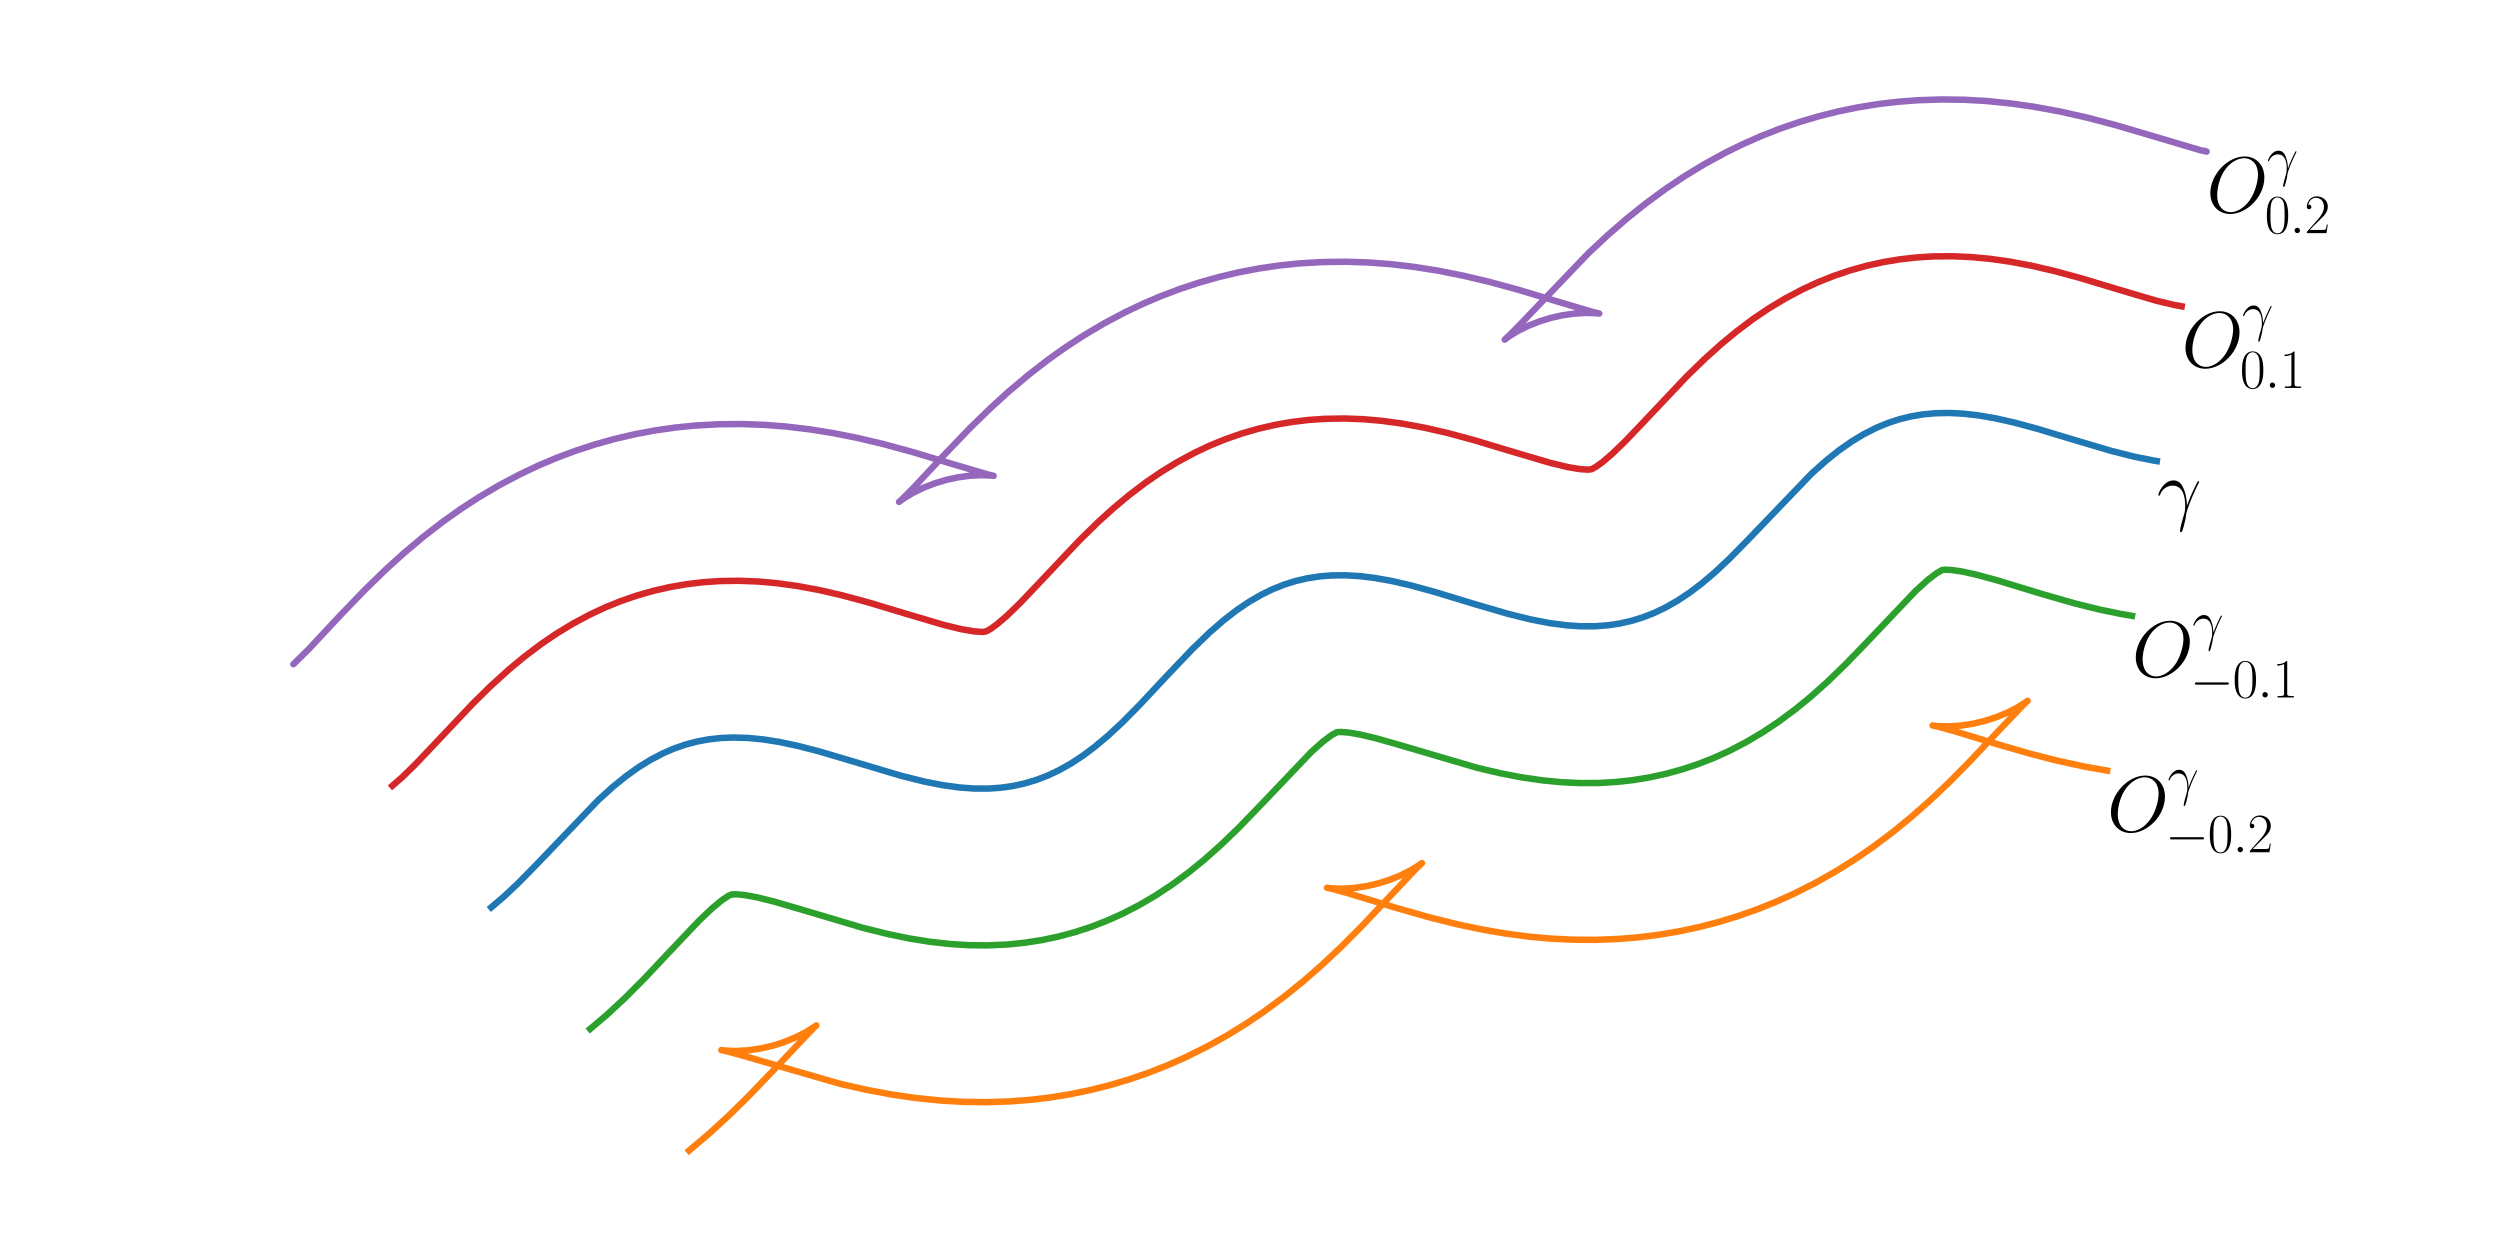 <?xml version="1.0" encoding="utf-8" standalone="no"?>
<!DOCTYPE svg PUBLIC "-//W3C//DTD SVG 1.1//EN"
  "http://www.w3.org/Graphics/SVG/1.1/DTD/svg11.dtd">
<svg height="288pt" version="1.1" viewBox="0 0 576 288" width="576pt" xmlns="http://www.w3.org/2000/svg" xmlns:xlink="http://www.w3.org/1999/xlink">
 <defs>
  <style type="text/css">*{stroke-linecap:butt;stroke-linejoin:round;}</style>
 </defs>
 <g id="figure_1">
  <g id="patch_1">
   <path d="M 0 288 
L 576 288 
L 576 0 
L 0 0 
z
" style="fill:#ffffff;"/>
  </g>
  <g id="axes_1">
   <g id="line2d_1">
    <path clip-path="url(#pb43be04fbc)" d="M 113.19 209.052 
L 116.206 206.477 
L 119.494 203.384 
L 123.698 199.099 
L 137.853 184.319 
L 141.166 181.322 
L 144.21 178.853 
L 146.973 176.871 
L 149.795 175.114 
L 152.683 173.598 
L 155.265 172.48 
L 157.902 171.564 
L 160.593 170.851 
L 163.338 170.343 
L 166.138 170.035 
L 168.989 169.922 
L 172.309 170.019 
L 175.689 170.342 
L 179.556 170.946 
L 183.922 171.874 
L 188.789 173.138 
L 195.944 175.257 
L 207.579 178.729 
L 212.874 180.054 
L 217.22 180.908 
L 221.066 181.433 
L 224.425 181.676 
L 227.722 181.688 
L 230.552 181.494 
L 233.329 181.104 
L 236.052 180.51 
L 238.72 179.713 
L 241.334 178.712 
L 243.894 177.513 
L 246.758 175.907 
L 249.558 174.066 
L 252.3 172.008 
L 255.324 169.464 
L 258.62 166.399 
L 262.508 162.474 
L 268.91 155.636 
L 274.696 149.571 
L 278.621 145.784 
L 281.96 142.881 
L 285.031 140.513 
L 287.821 138.634 
L 290.674 136.987 
L 293.224 135.749 
L 295.827 134.709 
L 298.485 133.872 
L 301.197 133.239 
L 303.964 132.809 
L 306.784 132.578 
L 310.069 132.548 
L 313.418 132.753 
L 316.824 133.173 
L 320.717 133.873 
L 325.106 134.888 
L 330.438 136.349 
L 339.85 139.211 
L 347.443 141.427 
L 352.734 142.734 
L 357.075 143.57 
L 360.915 144.075 
L 364.269 144.297 
L 367.559 144.287 
L 370.384 144.073 
L 373.156 143.662 
L 375.873 143.047 
L 378.535 142.229 
L 381.144 141.207 
L 383.699 139.987 
L 386.556 138.359 
L 389.351 136.497 
L 392.088 134.421 
L 395.107 131.859 
L 398.398 128.778 
L 402.605 124.503 
L 417.413 109.089 
L 420.737 106.127 
L 423.791 103.697 
L 426.564 101.755 
L 429.398 100.04 
L 432.298 98.569 
L 434.891 97.493 
L 437.539 96.619 
L 440.241 95.949 
L 442.998 95.482 
L 445.808 95.215 
L 449.084 95.146 
L 452.422 95.315 
L 455.82 95.703 
L 459.704 96.371 
L 464.085 97.357 
L 469.411 98.795 
L 477.923 101.37 
L 486.419 103.883 
L 491.718 105.22 
L 496.067 106.089 
L 496.929 106.23 
L 496.929 106.23 
" style="fill:none;stroke:#1f77b4;stroke-linecap:square;stroke-width:1.5;"/>
   </g>
   <g id="line2d_2">
    <path clip-path="url(#pb43be04fbc)" d="M 158.766 265.091 
L 163.365 261.199 
L 168.024 256.931 
L 172.58 252.452 
L 178.039 246.756 
L 187.638 236.653 
L 188.074 236.247 
L 187.384 236.742 
L 185.508 237.9 
L 183.127 239.097 
L 180.497 240.153 
L 177.945 240.95 
L 175.323 241.557 
L 172.456 241.982 
L 169.678 242.151 
L 167.286 242.074 
L 166.202 241.935 
L 167.396 242.19 
L 171.039 243.189 
L 193.501 249.696 
L 199.63 251.087 
L 205.524 252.187 
L 210.975 252.978 
L 216.785 253.569 
L 221.887 253.864 
L 227.202 253.94 
L 232.7 253.764 
L 237.204 253.421 
L 241.773 252.884 
L 246.379 252.147 
L 250.992 251.204 
L 255.579 250.058 
L 260.108 248.715 
L 264.549 247.187 
L 268.874 245.49 
L 273.06 243.642 
L 278.067 241.156 
L 282.799 238.515 
L 287.24 235.767 
L 291.386 232.954 
L 295.976 229.55 
L 300.16 226.172 
L 304.563 222.329 
L 309.018 218.143 
L 313.815 213.328 
L 319.937 206.837 
L 326.482 199.936 
L 327.615 198.858 
L 326.957 199.33 
L 325.11 200.476 
L 322.751 201.67 
L 320.134 202.729 
L 317.588 203.533 
L 314.965 204.147 
L 312.09 204.582 
L 309.294 204.759 
L 306.871 204.688 
L 305.742 204.545 
L 306.893 204.79 
L 310.494 205.774 
L 321.38 209.09 
L 329.349 211.359 
L 335.817 212.966 
L 341.408 214.143 
L 346.597 215.042 
L 352.153 215.781 
L 357.054 216.234 
L 362.188 216.499 
L 367.532 216.541 
L 373.054 216.325 
L 377.572 215.948 
L 382.15 215.375 
L 386.76 214.601 
L 391.37 213.621 
L 395.949 212.439 
L 400.464 211.061 
L 404.886 209.501 
L 409.187 207.774 
L 413.345 205.902 
L 418.314 203.39 
L 423.004 200.731 
L 427.403 197.971 
L 431.506 195.152 
L 436.045 191.748 
L 440.182 188.377 
L 444.534 184.548 
L 448.936 180.386 
L 453.674 175.609 
L 460.034 168.848 
L 466.12 162.452 
L 467.155 161.468 
L 466.529 161.919 
L 464.711 163.052 
L 462.373 164.243 
L 459.771 165.305 
L 457.231 166.115 
L 454.608 166.738 
L 451.724 167.182 
L 448.911 167.368 
L 446.457 167.301 
L 445.283 167.156 
L 446.391 167.389 
L 449.949 168.359 
L 460.147 171.466 
L 467.845 173.687 
L 474.117 175.286 
L 480.366 176.64 
L 485.479 177.548 
L 485.479 177.548 
" style="fill:none;stroke:#ff7f0e;stroke-linecap:square;stroke-width:1.5;"/>
   </g>
   <g id="line2d_3">
    <path clip-path="url(#pb43be04fbc)" d="M 135.978 237.072 
L 139.927 233.714 
L 143.968 229.961 
L 148.402 225.518 
L 154.333 219.218 
L 161.055 212.134 
L 164.065 209.273 
L 166.292 207.434 
L 167.932 206.345 
L 168.642 206.064 
L 169.758 206.047 
L 171.624 206.234 
L 174.39 206.742 
L 178.353 207.724 
L 184.055 209.388 
L 198.671 213.734 
L 204.46 215.179 
L 209.43 216.207 
L 214.028 216.953 
L 218.852 217.501 
L 223.156 217.77 
L 227.596 217.817 
L 232.144 217.608 
L 235.988 217.22 
L 239.854 216.625 
L 243.711 215.819 
L 247.527 214.802 
L 251.273 213.584 
L 254.919 212.179 
L 258.443 210.605 
L 262.485 208.527 
L 266.305 206.283 
L 269.896 203.914 
L 273.798 201.046 
L 277.404 198.119 
L 281.191 194.762 
L 285.478 190.636 
L 290.414 185.536 
L 302.133 173.242 
L 304.781 170.874 
L 306.783 169.374 
L 308.027 168.696 
L 308.943 168.646 
L 310.742 168.787 
L 313.339 169.228 
L 316.807 170.044 
L 321.857 171.473 
L 340.316 176.896 
L 345.662 178.156 
L 350.735 179.128 
L 355.422 179.803 
L 359.617 180.209 
L 363.962 180.418 
L 368.437 180.394 
L 372.242 180.174 
L 376.091 179.757 
L 379.958 179.131 
L 383.81 178.294 
L 387.618 177.247 
L 391.351 176.001 
L 394.981 174.57 
L 398.485 172.974 
L 402.501 170.873 
L 406.294 168.612 
L 409.857 166.23 
L 413.727 163.354 
L 417.303 160.423 
L 421.06 157.068 
L 425.314 152.951 
L 430.213 147.873 
L 441.396 136.118 
L 444.114 133.657 
L 446.11 132.127 
L 447.491 131.322 
L 448.19 131.257 
L 449.732 131.334 
L 452.083 131.682 
L 455.32 132.393 
L 460.127 133.706 
L 470.605 136.898 
L 477.905 138.995 
L 483.668 140.427 
L 488.616 141.446 
L 491.204 141.889 
L 491.204 141.889 
" style="fill:none;stroke:#2ca02c;stroke-linecap:square;stroke-width:1.5;"/>
   </g>
   <g id="line2d_4">
    <path clip-path="url(#pb43be04fbc)" d="M 90.403 181.033 
L 92.624 179.106 
L 95.641 176.165 
L 100.132 171.435 
L 108.871 162.177 
L 113.054 158.063 
L 117.231 154.273 
L 120.784 151.323 
L 124.629 148.421 
L 128.169 146.013 
L 131.939 143.721 
L 135.933 141.586 
L 139.42 139.957 
L 143.035 138.492 
L 146.754 137.209 
L 150.551 136.125 
L 154.396 135.249 
L 158.257 134.586 
L 162.105 134.131 
L 165.91 133.876 
L 170.388 133.812 
L 174.738 133.985 
L 178.94 134.359 
L 183.637 135.002 
L 188.722 135.944 
L 194.083 137.179 
L 200.126 138.812 
L 208.828 141.436 
L 217.375 143.965 
L 221.463 144.962 
L 224.367 145.462 
L 226.4 145.597 
L 227.205 145.479 
L 228.202 144.918 
L 229.743 143.803 
L 231.902 141.957 
L 234.861 139.1 
L 239.286 134.461 
L 248.702 124.493 
L 252.918 120.369 
L 256.639 116.999 
L 260.181 114.047 
L 264.015 111.142 
L 267.545 108.731 
L 271.304 106.432 
L 275.288 104.289 
L 278.768 102.652 
L 282.376 101.177 
L 286.09 99.884 
L 289.884 98.789 
L 293.727 97.902 
L 297.588 97.227 
L 301.437 96.761 
L 305.245 96.495 
L 309.728 96.42 
L 314.085 96.583 
L 318.294 96.948 
L 322.999 97.583 
L 328.095 98.519 
L 333.467 99.75 
L 339.524 101.381 
L 347.803 103.871 
L 357.156 106.64 
L 361.185 107.61 
L 364.025 108.086 
L 365.98 108.207 
L 366.735 108.094 
L 367.715 107.546 
L 369.242 106.446 
L 371.388 104.617 
L 374.334 101.779 
L 378.445 97.481 
L 388.535 86.808 
L 392.784 82.674 
L 396.535 79.301 
L 400.107 76.353 
L 403.971 73.455 
L 407.529 71.055 
L 411.317 68.773 
L 415.327 66.652 
L 418.826 65.037 
L 422.451 63.587 
L 426.179 62.322 
L 429.981 61.257 
L 433.829 60.4 
L 437.691 59.756 
L 441.535 59.32 
L 445.335 59.082 
L 449.804 59.038 
L 454.144 59.227 
L 458.334 59.614 
L 463.016 60.27 
L 468.084 61.223 
L 473.426 62.465 
L 479.446 64.101 
L 488.117 66.719 
L 496.709 69.253 
L 500.827 70.24 
L 502.654 70.571 
L 502.654 70.571 
" style="fill:none;stroke:#d62728;stroke-linecap:square;stroke-width:1.5;"/>
   </g>
   <g id="line2d_5">
    <path clip-path="url(#pb43be04fbc)" d="M 67.615 153.014 
L 67.599 153.03 
L 71.079 149.612 
L 78.443 141.729 
L 84.102 135.861 
L 88.815 131.28 
L 92.993 127.49 
L 97.668 123.564 
L 102.103 120.146 
L 106.116 117.303 
L 110.425 114.505 
L 115.027 111.795 
L 119.912 109.218 
L 124.009 107.283 
L 128.257 105.486 
L 132.634 103.849 
L 137.114 102.388 
L 141.669 101.118 
L 146.268 100.049 
L 150.878 99.184 
L 155.467 98.524 
L 160.005 98.062 
L 165.567 97.748 
L 170.962 97.701 
L 176.155 97.888 
L 181.122 98.274 
L 186.761 98.95 
L 192.035 99.799 
L 197.724 100.937 
L 203.625 102.339 
L 210.125 104.108 
L 219.028 106.787 
L 227.521 109.292 
L 228.926 109.63 
L 228.169 109.553 
L 226.04 109.48 
L 223.426 109.615 
L 220.645 109.993 
L 218.042 110.559 
L 215.457 111.329 
L 212.734 112.384 
L 210.197 113.63 
L 208.096 114.919 
L 207.14 115.64 
L 207.972 114.894 
L 210.559 112.287 
L 217.497 104.859 
L 223.511 98.604 
L 228.203 94.034 
L 232.362 90.251 
L 237.017 86.329 
L 241.434 82.912 
L 245.431 80.067 
L 249.723 77.266 
L 254.31 74.55 
L 259.18 71.964 
L 263.266 70.021 
L 267.504 68.214 
L 271.873 66.565 
L 276.347 65.091 
L 280.898 63.808 
L 285.495 62.725 
L 290.105 61.847 
L 294.696 61.173 
L 299.239 60.698 
L 304.809 60.368 
L 310.214 60.307 
L 315.419 60.483 
L 320.399 60.859 
L 326.053 61.525 
L 331.344 62.367 
L 337.053 63.501 
L 342.975 64.901 
L 349.502 66.671 
L 358.447 69.359 
L 367.013 71.889 
L 368.468 72.24 
L 367.611 72.156 
L 365.396 72.092 
L 362.729 72.248 
L 359.92 72.652 
L 357.311 73.24 
L 354.738 74.029 
L 352.046 75.095 
L 349.564 76.337 
L 347.54 77.596 
L 346.682 78.25 
L 347.6 77.421 
L 350.266 74.723 
L 365.956 58.349 
L 370.501 54.107 
L 374.99 50.223 
L 379.254 46.819 
L 383.927 43.399 
L 388.144 40.583 
L 392.656 37.841 
L 397.455 35.217 
L 401.49 33.236 
L 405.681 31.383 
L 410.011 29.681 
L 414.455 28.15 
L 418.985 26.805 
L 423.571 25.658 
L 428.18 24.714 
L 432.781 23.975 
L 437.342 23.438 
L 441.836 23.093 
L 447.321 22.914 
L 452.621 22.986 
L 457.706 23.275 
L 463.495 23.859 
L 468.925 24.641 
L 474.795 25.729 
L 480.898 27.107 
L 487.643 28.884 
L 495.5 31.204 
L 506.923 34.593 
L 508.401 34.918 
L 508.379 34.911 
" style="fill:none;stroke:#9467bd;stroke-linecap:square;stroke-width:1.5;"/>
   </g>
   <g id="text_1">
    <!-- $\gamma$ -->
    <g transform="translate(496.929 118.683)scale(0.18 -0.18)">
     <defs>
      <path d="M 2419 760 
C 2406 1071 2394 1561 2150 2133 
C 2022 2452 1805 2788 1338 2788 
C 550 2788 122 1790 122 1625 
C 122 1567 166 1567 186 1567 
C 243 1567 243 1580 275 1663 
C 410 2057 819 2368 1261 2368 
C 2150 2368 2278 1383 2278 754 
C 2278 352 2234 220 2195 92 
C 2074 -302 1862 -1090 1862 -1268 
C 1862 -1319 1882 -1376 1933 -1376 
C 2029 -1376 2086 -1166 2157 -912 
C 2310 -353 2349 -73 2381 181 
C 2400 334 2765 1384 3270 2382 
C 3315 2483 3405 2655 3405 2674 
C 3405 2680 3398 2725 3341 2725 
C 3328 2725 3296 2725 3283 2699 
C 3270 2687 3046 2254 2854 1822 
C 2758 1606 2630 1320 2419 760 
z
" id="CMMI12-d" transform="scale(0.016)"/>
     </defs>
     <use transform="scale(0.996)" xlink:href="#CMMI12-d"/>
    </g>
   </g>
   <g id="text_2">
    <!-- $O^\gamma_{-0.2}$ -->
    <g transform="translate(485.479 191.571)scale(0.18 -0.18)">
     <defs>
      <path d="M 4646 2797 
C 4646 3848 3955 4492 3059 4492 
C 1690 4492 307 3026 307 1554 
C 307 554 973 -128 1901 -128 
C 3245 -128 4646 1268 4646 2797 
z
M 1939 19 
C 1414 19 858 401 858 1395 
C 858 1974 1069 2924 1594 3562 
C 2061 4123 2598 4352 3027 4352 
C 3590 4352 4134 3944 4134 3026 
C 4134 2459 3891 1573 3462 968 
C 2995 318 2413 19 1939 19 
z
" id="CMMI12-4f" transform="scale(0.016)"/>
      <path d="M 4218 1472 
C 4326 1472 4442 1472 4442 1600 
C 4442 1728 4326 1728 4218 1728 
L 755 1728 
C 646 1728 531 1728 531 1600 
C 531 1472 646 1472 755 1472 
L 4218 1472 
z
" id="CMSY10-0" transform="scale(0.016)"/>
      <path d="M 2688 2025 
C 2688 2416 2682 3080 2413 3591 
C 2176 4039 1798 4198 1466 4198 
C 1158 4198 768 4058 525 3597 
C 269 3118 243 2524 243 2025 
C 243 1661 250 1106 448 619 
C 723 -39 1216 -128 1466 -128 
C 1760 -128 2208 -7 2470 600 
C 2662 1042 2688 1559 2688 2025 
z
M 1466 -26 
C 1056 -26 813 325 723 812 
C 653 1188 653 1738 653 2096 
C 653 2588 653 2997 736 3387 
C 858 3929 1216 4096 1466 4096 
C 1728 4096 2067 3923 2189 3400 
C 2272 3036 2278 2607 2278 2096 
C 2278 1680 2278 1169 2202 792 
C 2067 95 1690 -26 1466 -26 
z
" id="CMR17-30" transform="scale(0.016)"/>
      <path d="M 1178 307 
C 1178 492 1024 619 870 619 
C 685 619 557 466 557 313 
C 557 128 710 0 864 0 
C 1050 0 1178 153 1178 307 
z
" id="CMMI12-3a" transform="scale(0.016)"/>
      <path d="M 2669 989 
L 2554 989 
C 2490 536 2438 459 2413 420 
C 2381 369 1920 369 1830 369 
L 602 369 
C 832 619 1280 1072 1824 1597 
C 2214 1967 2669 2402 2669 3035 
C 2669 3790 2067 4224 1395 4224 
C 691 4224 262 3604 262 3030 
C 262 2780 448 2748 525 2748 
C 589 2748 781 2787 781 3010 
C 781 3207 614 3264 525 3264 
C 486 3264 448 3258 422 3245 
C 544 3790 915 4058 1306 4058 
C 1862 4058 2227 3617 2227 3035 
C 2227 2479 1901 2000 1536 1584 
L 262 146 
L 262 0 
L 2515 0 
L 2669 989 
z
" id="CMR17-32" transform="scale(0.016)"/>
     </defs>
     <use transform="scale(0.996)" xlink:href="#CMMI12-4f"/>
     <use transform="translate(77.26 47.876)scale(0.697)" xlink:href="#CMMI12-d"/>
     <use transform="translate(74.551 -26.578)scale(0.697)" xlink:href="#CMSY10-0"/>
     <use transform="translate(128.792 -26.578)scale(0.697)" xlink:href="#CMR17-30"/>
     <use transform="translate(160.775 -26.578)scale(0.697)" xlink:href="#CMMI12-3a"/>
     <use transform="translate(179.743 -26.578)scale(0.697)" xlink:href="#CMR17-32"/>
    </g>
   </g>
   <g id="text_3">
    <!-- $O^\gamma_{-0.1}$ -->
    <g transform="translate(491.204 155.911)scale(0.18 -0.18)">
     <defs>
      <path d="M 1702 4058 
C 1702 4192 1696 4192 1606 4192 
C 1357 3916 979 3827 621 3827 
C 602 3827 570 3827 563 3808 
C 557 3795 557 3782 557 3648 
C 755 3648 1088 3686 1344 3839 
L 1344 461 
C 1344 236 1331 160 781 160 
L 589 160 
L 589 0 
C 896 0 1216 0 1523 0 
C 1830 0 2150 0 2458 0 
L 2458 160 
L 2266 160 
C 1715 160 1702 230 1702 458 
L 1702 4058 
z
" id="CMR17-31" transform="scale(0.016)"/>
     </defs>
     <use transform="scale(0.996)" xlink:href="#CMMI12-4f"/>
     <use transform="translate(77.26 47.876)scale(0.697)" xlink:href="#CMMI12-d"/>
     <use transform="translate(74.551 -26.578)scale(0.697)" xlink:href="#CMSY10-0"/>
     <use transform="translate(128.792 -26.578)scale(0.697)" xlink:href="#CMR17-30"/>
     <use transform="translate(160.775 -26.578)scale(0.697)" xlink:href="#CMMI12-3a"/>
     <use transform="translate(179.743 -26.578)scale(0.697)" xlink:href="#CMR17-31"/>
    </g>
   </g>
   <g id="text_4">
    <!-- $O^\gamma_{0.1}$ -->
    <g transform="translate(502.654 84.593)scale(0.18 -0.18)">
     <use transform="scale(0.996)" xlink:href="#CMMI12-4f"/>
     <use transform="translate(77.26 47.876)scale(0.697)" xlink:href="#CMMI12-d"/>
     <use transform="translate(74.551 -26.578)scale(0.697)" xlink:href="#CMR17-30"/>
     <use transform="translate(106.534 -26.578)scale(0.697)" xlink:href="#CMMI12-3a"/>
     <use transform="translate(125.502 -26.578)scale(0.697)" xlink:href="#CMR17-31"/>
    </g>
   </g>
   <g id="text_5">
    <!-- $O^\gamma_{0.2}$ -->
    <g transform="translate(508.379 48.934)scale(0.18 -0.18)">
     <use transform="scale(0.996)" xlink:href="#CMMI12-4f"/>
     <use transform="translate(77.26 47.876)scale(0.697)" xlink:href="#CMMI12-d"/>
     <use transform="translate(74.551 -26.578)scale(0.697)" xlink:href="#CMR17-30"/>
     <use transform="translate(106.534 -26.578)scale(0.697)" xlink:href="#CMMI12-3a"/>
     <use transform="translate(125.502 -26.578)scale(0.697)" xlink:href="#CMR17-32"/>
    </g>
   </g>
  </g>
 </g>
 <defs>
  <clipPath id="pb43be04fbc">
   <rect height="266.4" width="484.883" x="45.558" y="10.8"/>
  </clipPath>
 </defs>
</svg>
